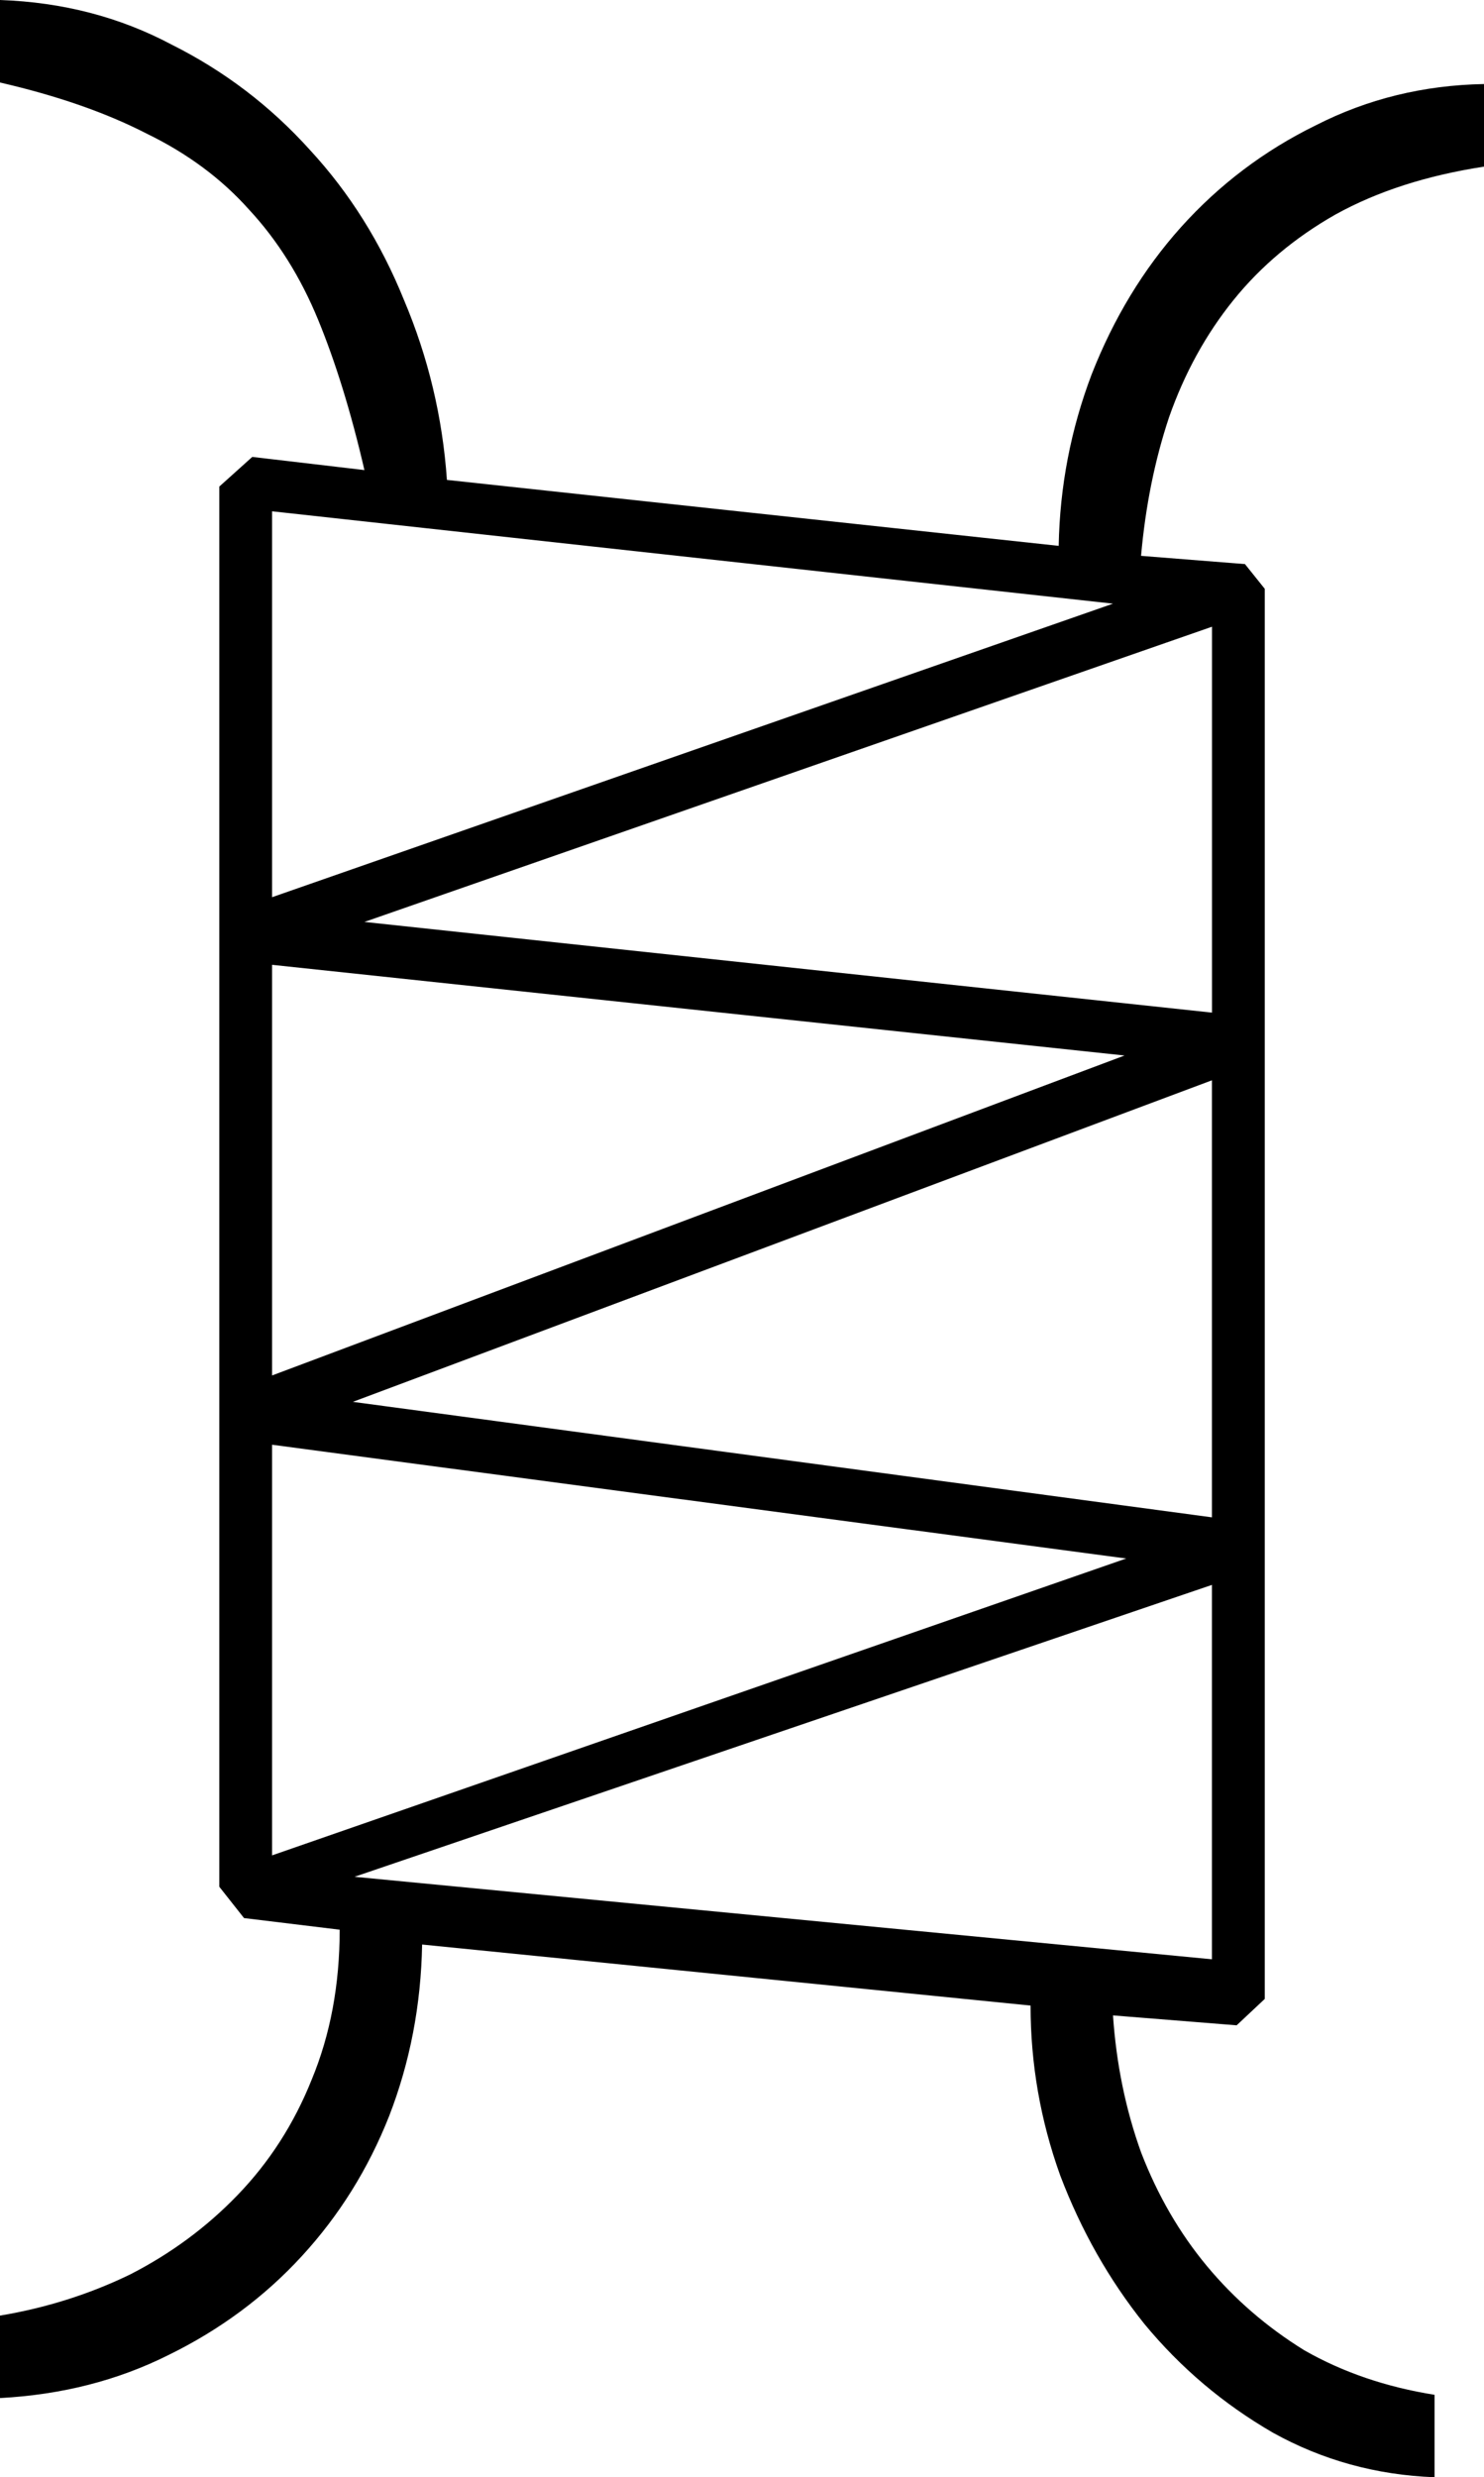 <?xml version="1.0" encoding="UTF-8" standalone="no"?>
<!-- Created with Inkscape (http://www.inkscape.org/) -->

<svg
   xmlns:dc="http://purl.org/dc/elements/1.1/"
   xmlns:cc="http://creativecommons.org/ns#"
   xmlns:rdf="http://www.w3.org/1999/02/22-rdf-syntax-ns#"
   xmlns:svg="http://www.w3.org/2000/svg"
   xmlns="http://www.w3.org/2000/svg"
   xmlns:sodipodi="http://sodipodi.sourceforge.net/DTD/sodipodi-0.dtd"
   xmlns:inkscape="http://www.inkscape.org/namespaces/inkscape"
   width="22.324mm"
   height="37.257mm"
   viewBox="0 0 22.324 37.257"
   version="1.1"
   id="svg23223"
   inkscape:version="0.92.4 (5da689c313, 2019-01-14)"
   sodipodi:docname="R25.svg">
  <defs
     id="defs23217" />
  <sodipodi:namedview
     id="base"
     pagecolor="#ffffff"
     bordercolor="#666666"
     borderopacity="1.0"
     inkscape:pageopacity="0.0"
     inkscape:pageshadow="2"
     inkscape:zoom="0.35"
     inkscape:cx="-360.40179"
     inkscape:cy="-405.71429"
     inkscape:document-units="mm"
     inkscape:current-layer="layer1"
     showgrid="false"
     fit-margin-top="0"
     fit-margin-left="0"
     fit-margin-right="0"
     fit-margin-bottom="0"
     inkscape:window-width="1920"
     inkscape:window-height="1017"
     inkscape:window-x="-8"
     inkscape:window-y="-8"
     inkscape:window-maximized="1" />
  <g
     inkscape:label="Layer 1"
     inkscape:groupmode="layer"
     id="layer1"
     transform="translate(-8.044,-4.231)">
    <g
       aria-label="𓋌"
       style="font-style:normal;font-variant:normal;font-weight:normal;font-stretch:normal;font-size:50.8px;line-height:1.25;font-family:sans-serif;-inkscape-font-specification:'sans-serif, Normal';font-variant-ligatures:normal;font-variant-caps:normal;font-variant-numeric:normal;font-feature-settings:normal;text-align:start;letter-spacing:0px;word-spacing:0px;writing-mode:lr-tb;text-anchor:start;fill:#000000;fill-opacity:1;stroke:none;stroke-width:0.265"
       id="text23770">
      <path
         d="M 26.647,34.692 24.787,34.543 q 0.074,1.091 0.422,2.059 0.372,0.967 0.992,1.712 0.62,0.744 1.463,1.265 0.868,0.496 1.96,0.67 v 1.24 q -1.315,-0.05 -2.431,-0.67 -1.116,-0.645 -1.935,-1.637 -0.794,-0.992 -1.265,-2.232 -0.446,-1.24 -0.446,-2.555 l -9.153,-0.918 q -0.025,1.364 -0.496,2.58 -0.471,1.191 -1.315,2.108 -0.843,0.918 -2.009,1.488 -1.141,0.571 -2.53,0.645 v -1.24 q 1.042,-0.174 1.96,-0.62 0.918,-0.471 1.612,-1.191 0.719,-0.744 1.116,-1.736 0.422,-1.017 0.422,-2.257 L 11.715,33.079 11.343,32.608 V 11.549 l 0.496,-0.446 1.687,0.198 Q 13.228,10.011 12.831,9.044 12.434,8.076 11.789,7.382 11.169,6.687 10.251,6.241 9.334,5.769 8.044,5.472 V 4.231 q 1.414,0.05 2.58,0.67 1.191,0.595 2.084,1.587 0.893,0.967 1.414,2.257 0.546,1.29 0.645,2.704 l 9.203,0.992 q 0.025,-1.339 0.496,-2.58 0.496,-1.265 1.339,-2.208 0.868,-0.967 2.034,-1.538 1.166,-0.595 2.53,-0.62 V 6.737 Q 29.078,6.935 28.136,7.456 27.218,7.977 26.598,8.746 25.978,9.515 25.63,10.507 25.308,11.474 25.209,12.591 l 1.563,0.124 0.298,0.372 v 21.208 z m -0.372,-7.64 V 20.479 L 13.352,25.315 Z M 12.137,25.96 v 6.176 l 12.849,-4.465 z m 0,-7.218 v 6.176 l 12.824,-4.812 z m 14.139,0.719 V 13.657 L 13.526,18.097 Z M 24.787,13.31 12.137,11.921 v 5.804 z m 1.488,20.389 v -5.631 l -12.898,4.39 z"
         style="stroke-width:0.265"
         id="path23772"
         inkscape:connector-curvature="0" />
    </g>
  </g>
</svg>
